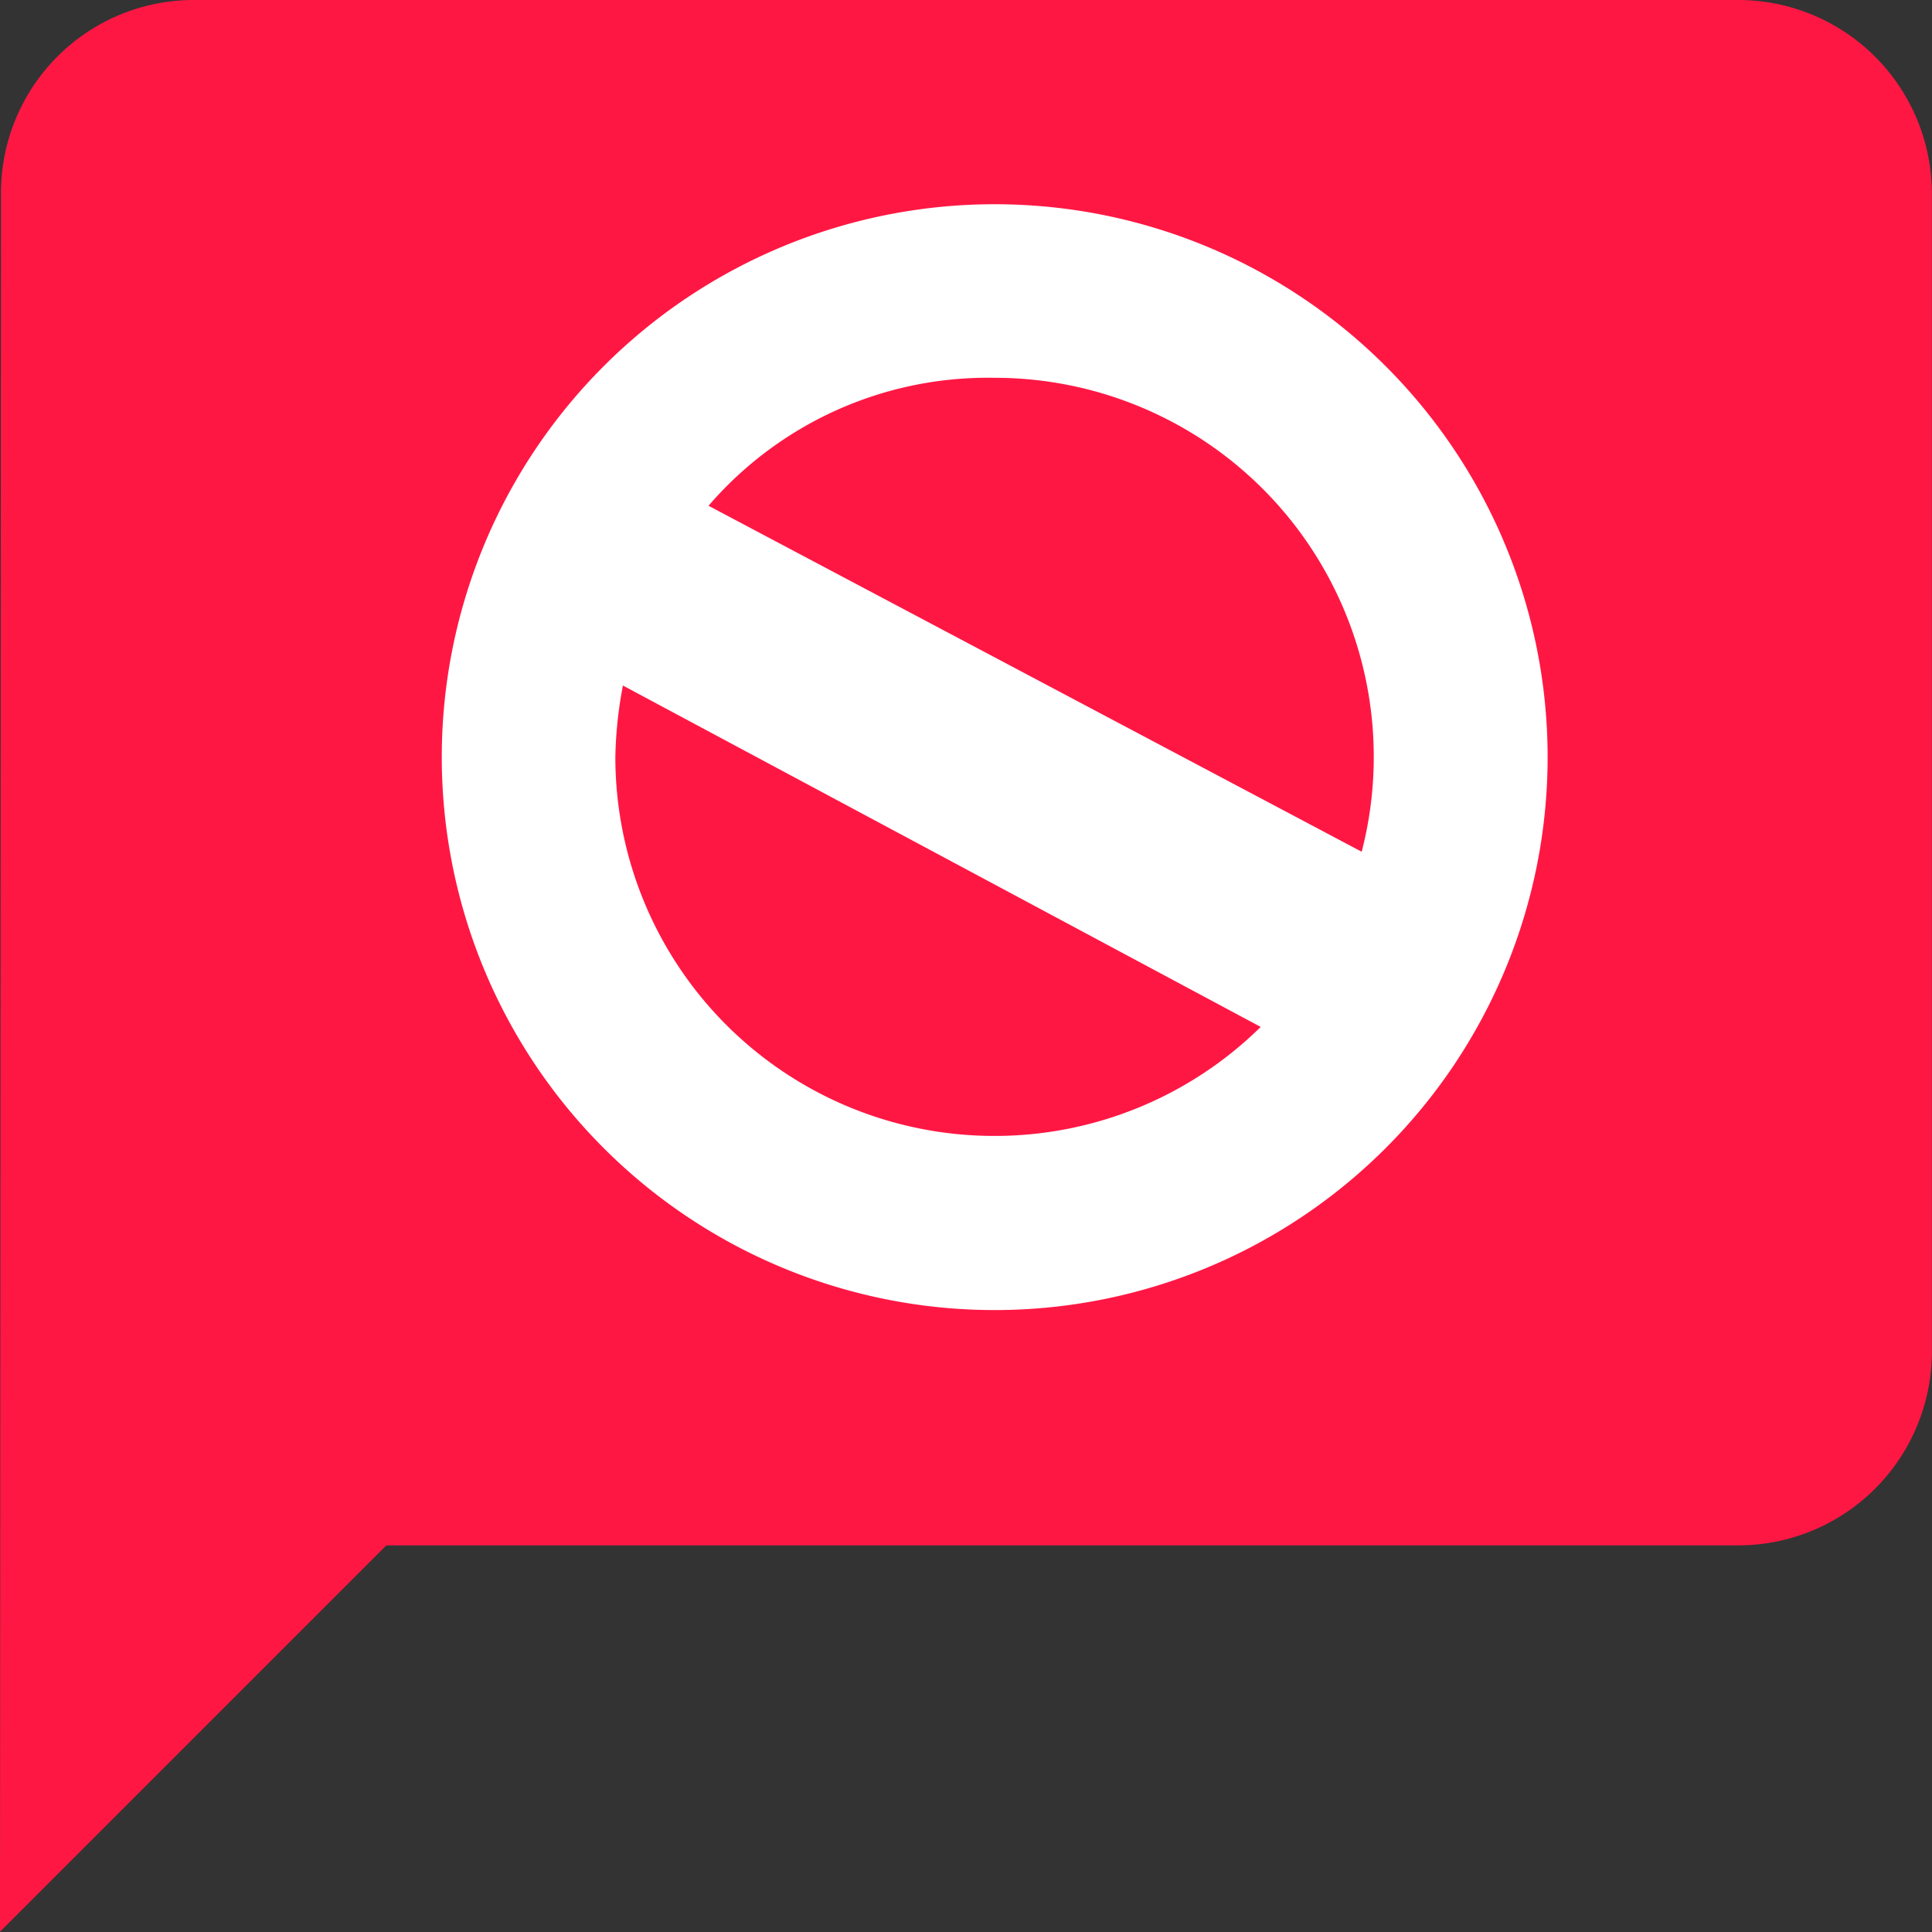 <svg xmlns="http://www.w3.org/2000/svg" viewBox="0 0 13.802 13.802">
  <rect x="0" y="0" width="13.802" height="13.802" fill="#333333" stroke="none"/>
  <defs>
    <style>
      .cls-1 {
        fill: #ff1744;
      }

      .cls-2 {
        fill: #fff;
        stroke: #fff;
        stroke-width: 0.5px;
      }
    </style>
  </defs>
  <g id="paciente-com-barreira-de-comunicacao" transform="translate(-199.805 -8155.191)">
    <g id="Group_219" data-name="Group 219" transform="translate(28.805 5979.191)">
      <path id="ic_announcement_24px" class="cls-1" d="M14.422,2H3.38A1.378,1.378,0,0,0,2.007,3.38L2,15.8l2.76-2.76h9.661a1.384,1.384,0,0,0,1.38-1.38V3.38A1.384,1.384,0,0,0,14.422,2Z" transform="translate(169 2174)"/>
    </g>
    <path id="ic_query_builder_24px" class="cls-2" d="M5.694,2A3.7,3.7,0,1,0,9.4,5.7,3.7,3.7,0,0,0,5.694,2Zm0,6.656A2.957,2.957,0,0,1,2.74,5.7a3.2,3.2,0,0,1,.285-1.268A2.882,2.882,0,0,1,5.7,2.74a2.958,2.958,0,0,1,0,5.916ZM2.753,4.749,8.266,7.7l.4-.859L3.429,4.067Z" transform="translate(201.211 8154.9)"/>
  </g>
</svg>
